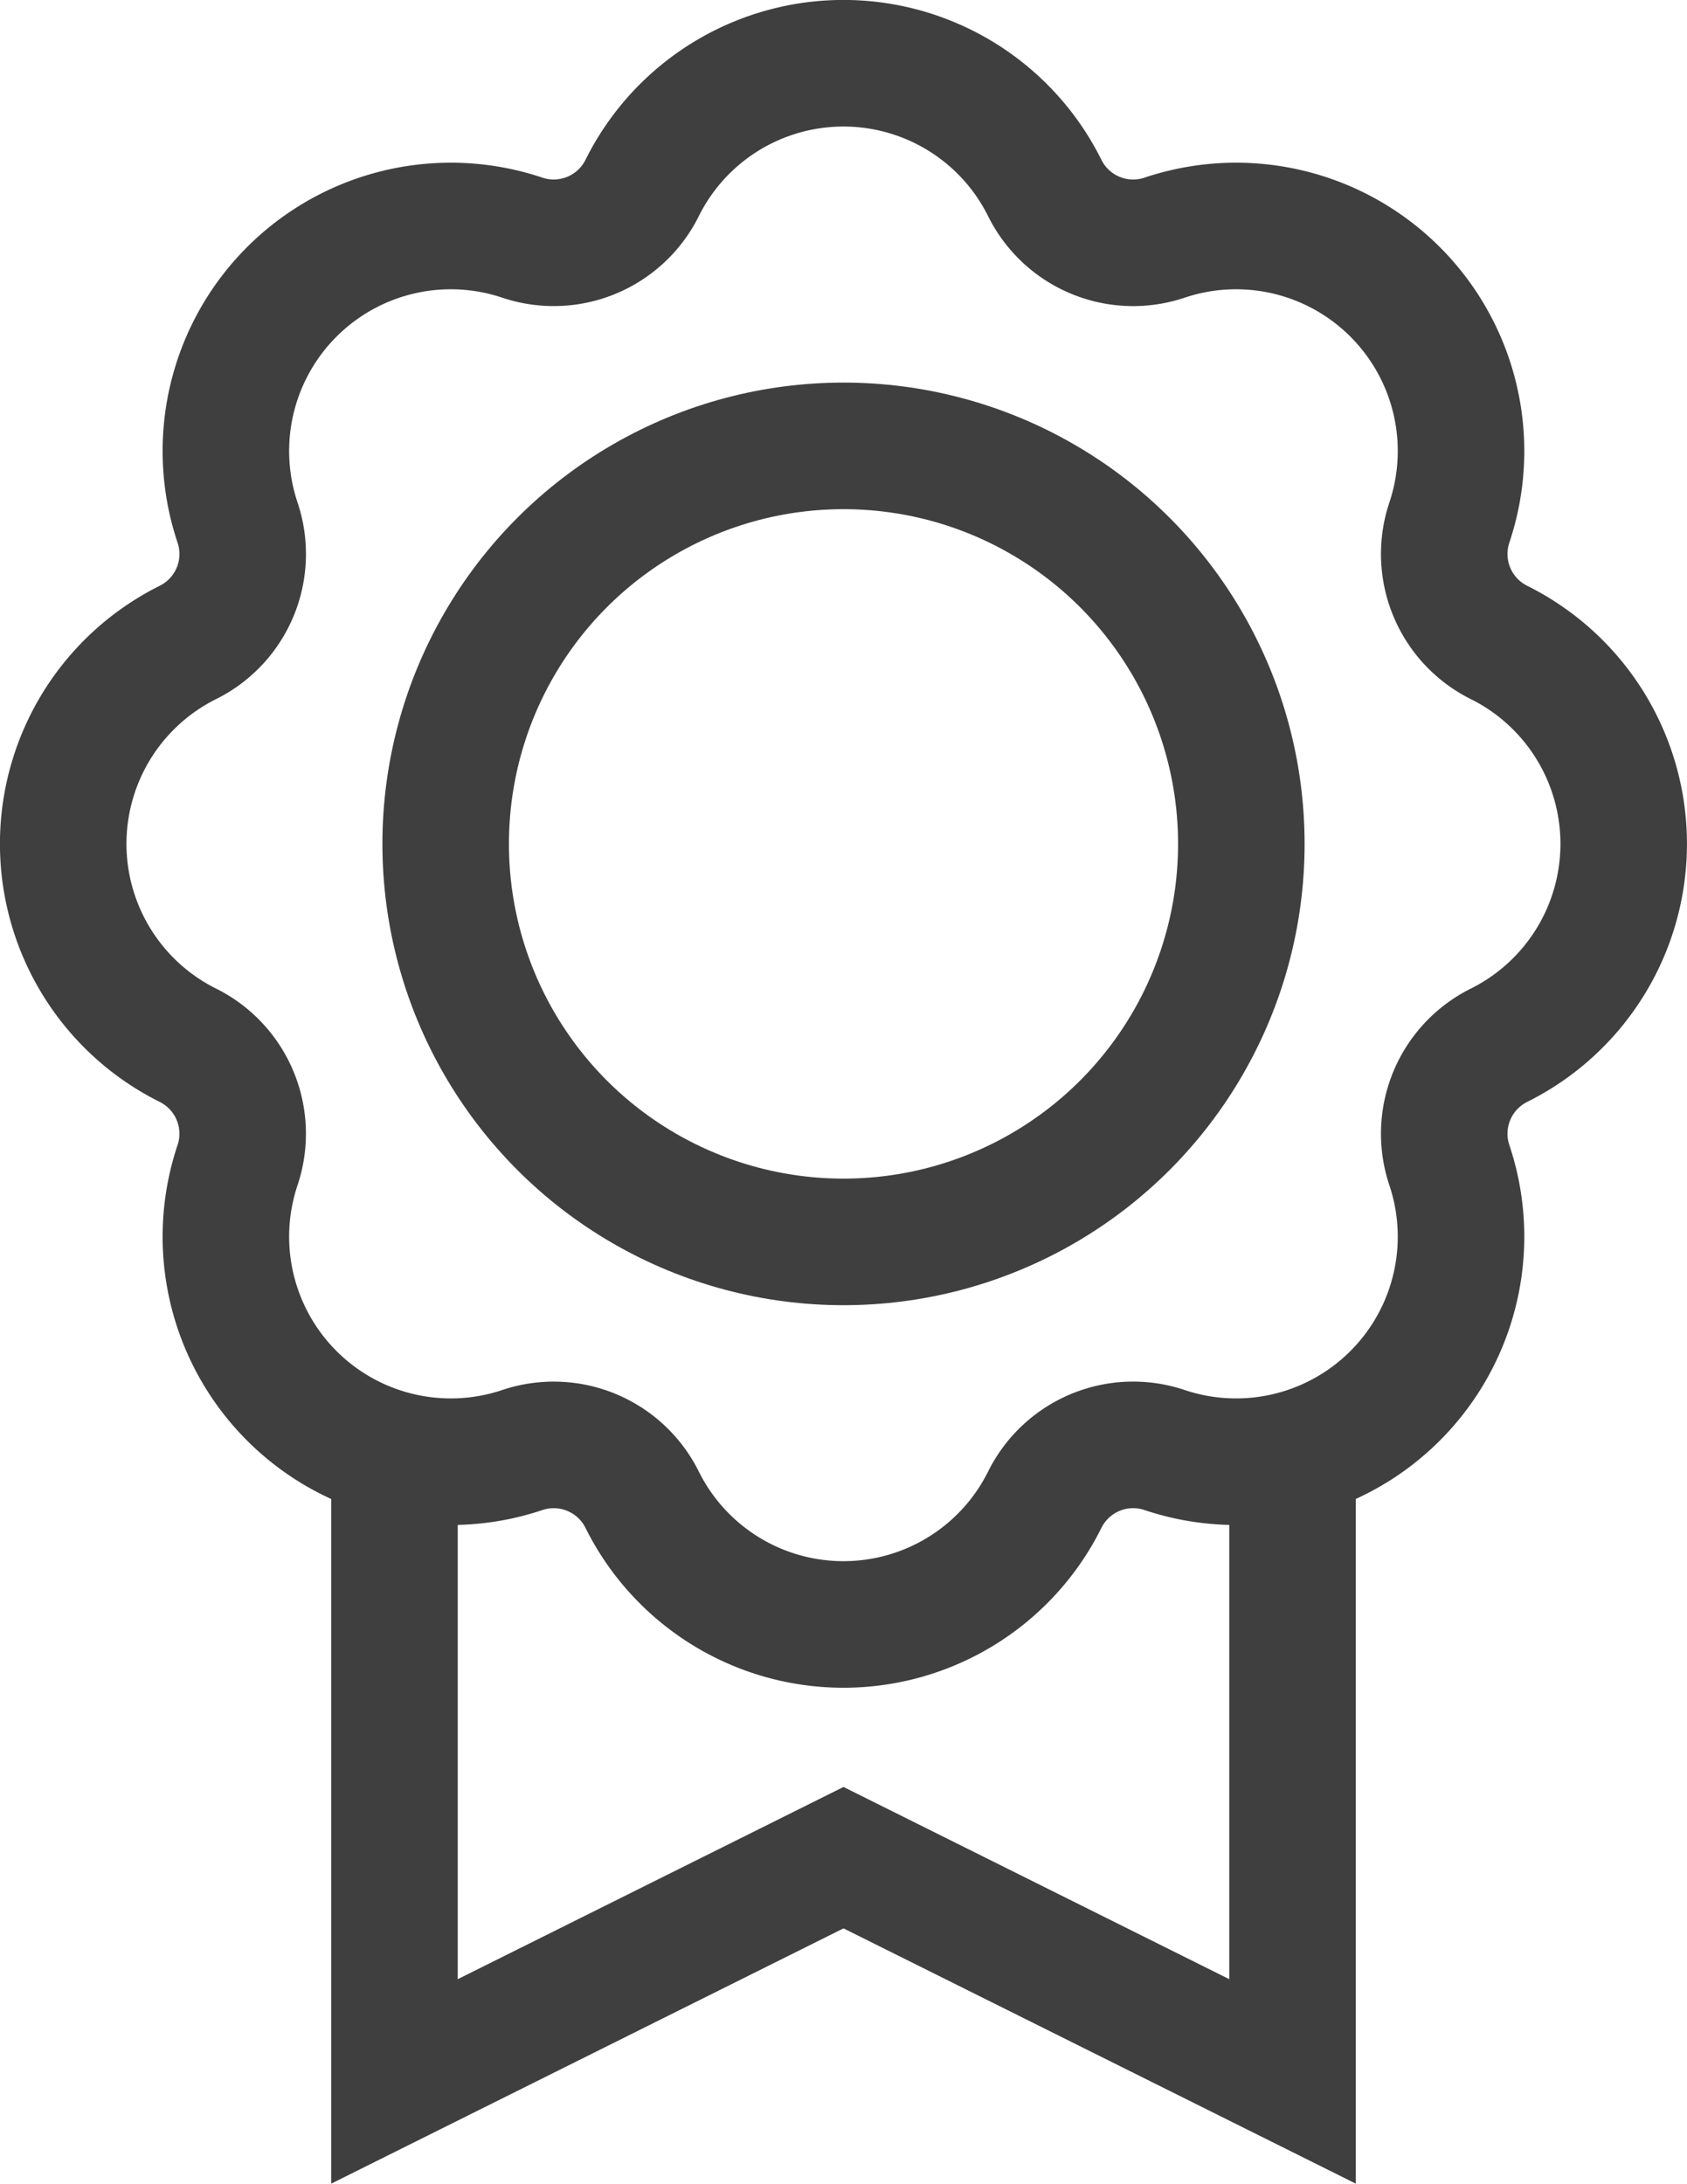 <svg id="Group_13373" data-name="Group 13373" xmlns="http://www.w3.org/2000/svg" xmlns:xlink="http://www.w3.org/1999/xlink" width="18.48" height="23.91" viewBox="0 0 18.48 23.91">
  <defs>
    <clipPath id="clip-path">
      <rect id="Rectangle_1771" data-name="Rectangle 1771" width="18.48" height="23.91" fill="none"/>
    </clipPath>
  </defs>
  <g id="Group_13372" data-name="Group 13372">
    <g id="Group_13371" data-name="Group 13371" clip-path="url(#clip-path)">
      <path id="Path_9551" data-name="Path 9551" d="M404.609,92.489v7.153l4.919-2.45,4.919,2.45V92.554" transform="translate(-400.288 -76.852)" fill="none" stroke="#3f3f3f" stroke-miterlimit="10" stroke-width="1.386"/>
      <path id="Path_9552" data-name="Path 9552" d="M411.734,78.913a1.081,1.081,0,0,0,1.309.542,2.464,2.464,0,0,1,3.121,3.121,1.082,1.082,0,0,0,.542,1.309,2.463,2.463,0,0,1,0,4.413,1.082,1.082,0,0,0-.542,1.309,2.464,2.464,0,0,1-3.121,3.121,1.081,1.081,0,0,0-1.309.542,2.463,2.463,0,0,1-4.413,0,1.082,1.082,0,0,0-1.309-.542,2.464,2.464,0,0,1-3.121-3.121,1.082,1.082,0,0,0-.542-1.309,2.463,2.463,0,0,1,0-4.413,1.081,1.081,0,0,0,.542-1.309,2.464,2.464,0,0,1,3.121-3.121,1.082,1.082,0,0,0,1.309-.542,2.463,2.463,0,0,1,4.413,0Z" transform="translate(-400.288 -76.852)" fill="none" stroke="#3f3f3f" stroke-miterlimit="10" stroke-width="1.386"/>
      <path id="Path_9553" data-name="Path 9553" d="M409.528,90.449a4.358,4.358,0,1,0-4.358-4.358,4.363,4.363,0,0,0,4.358,4.358" transform="translate(-400.288 -76.852)" fill="none"/>
      <circle id="Ellipse_207" data-name="Ellipse 207" cx="4.358" cy="4.358" r="4.358" transform="translate(4.882 4.882)" fill="none" stroke="#3f3f3f" stroke-miterlimit="10" stroke-width="1.386"/>
    </g>
  </g>
</svg>
